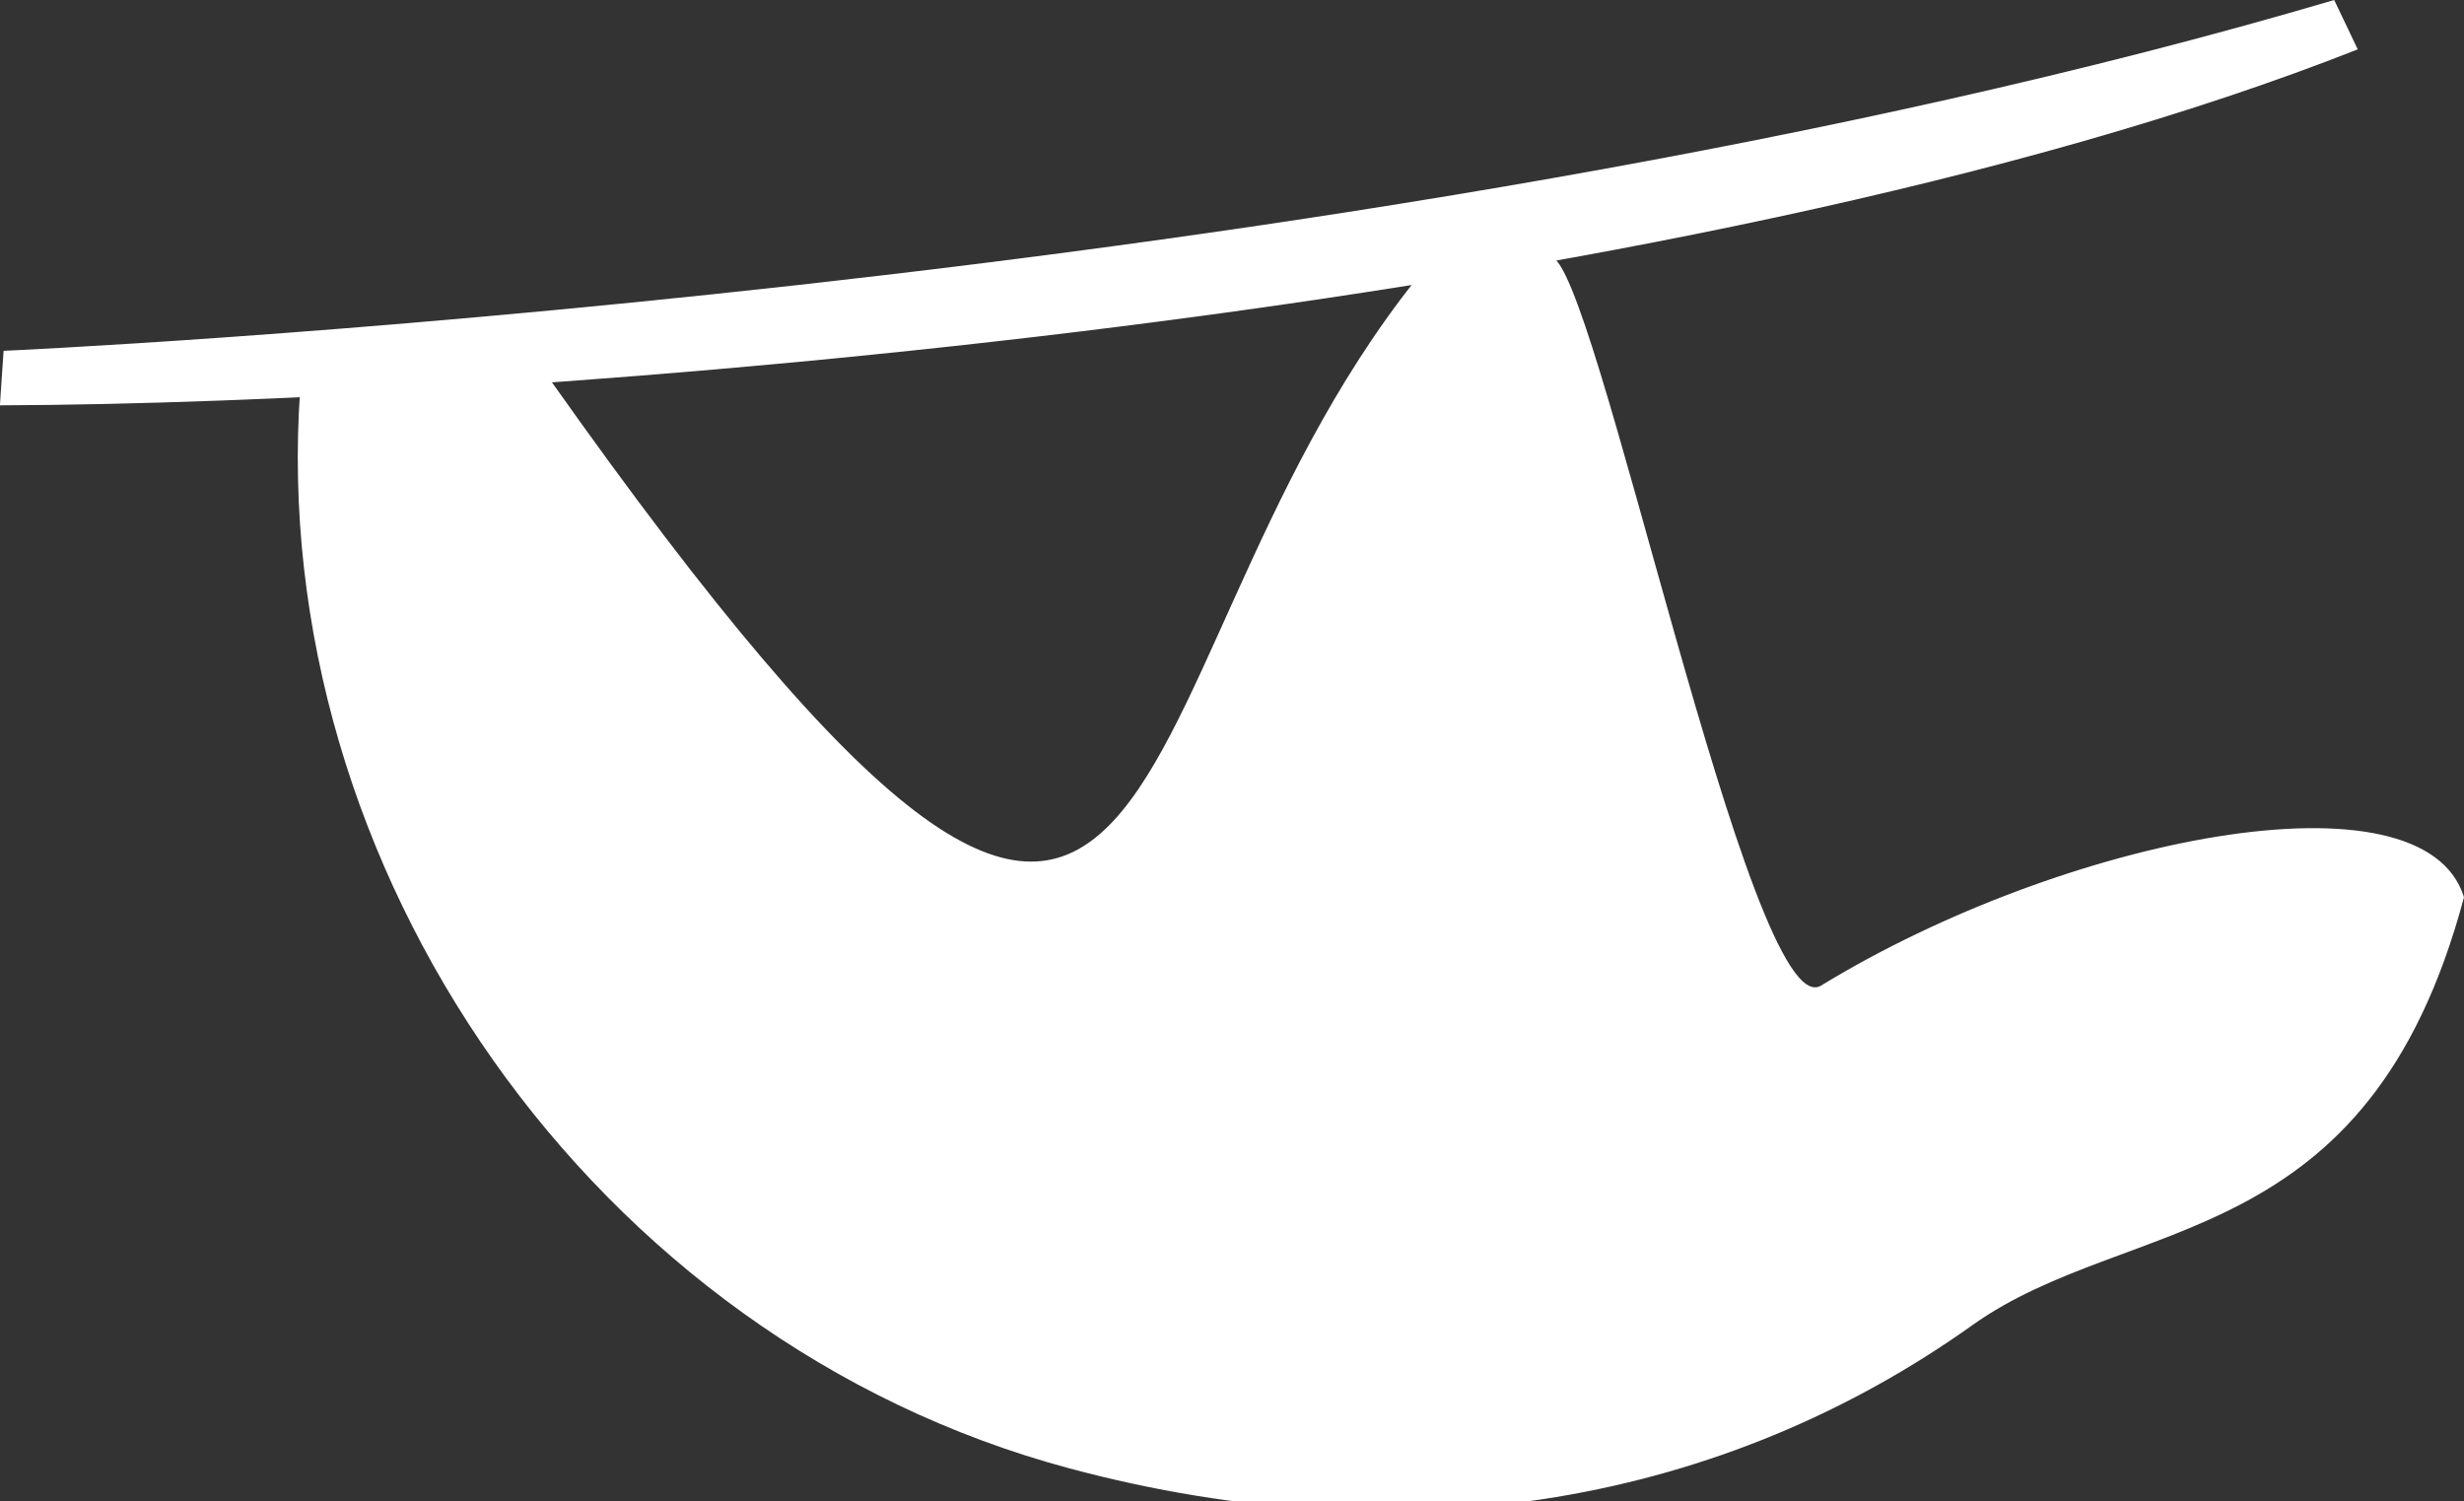 <?xml version="1.0" encoding="utf-8"?>
<!-- Generator: Adobe Illustrator 16.0.0, SVG Export Plug-In . SVG Version: 6.00 Build 0)  -->
<!DOCTYPE svg PUBLIC "-//W3C//DTD SVG 1.1//EN" "http://www.w3.org/Graphics/SVG/1.1/DTD/svg11.dtd">
<svg version="1.1" id="Layer_1" xmlns="http://www.w3.org/2000/svg" xmlns:xlink="http://www.w3.org/1999/xlink" x="0px" y="0px"
	 width="384px" height="233.931px" viewBox="17.323 22.423 384 233.931" enable-background="new 17.323 22.423 384 233.931"
	 xml:space="preserve">
<rect x="17.323" y="22.423" width="384" height="233.931" fill="#333333" stroke="none"/>
<g id="Layer_2">
	<path fill="#FFFFFF" d="M401.322,162.256c-14.95,56.073-52.066,49.199-76.595,66.682c-38.548,27.459-87.606,36.576-140.727,22.336
		C109.527,231.312,58.886,157.551,64.1,83.249l39.19-1.309c101.304,143.212,83.939,47.911,134.56-15.777
		c0,0,19.759-3.453,21.048-3.678c6.71-1.173,31.09,120.342,42.237,113.539C338.925,152.936,395,141.719,401.322,162.256z"/>
</g>
<g id="Layer_3">
	<path fill="#FFFFFF" d="M17.883,77.097c0,0,208.919-9.099,363.211-54.674l3.67,7.693C279.453,71.651,97.615,85.357,17.325,85.592
		C17.279,85.841,17.883,77.097,17.883,77.097z"/>
</g>
</svg>
